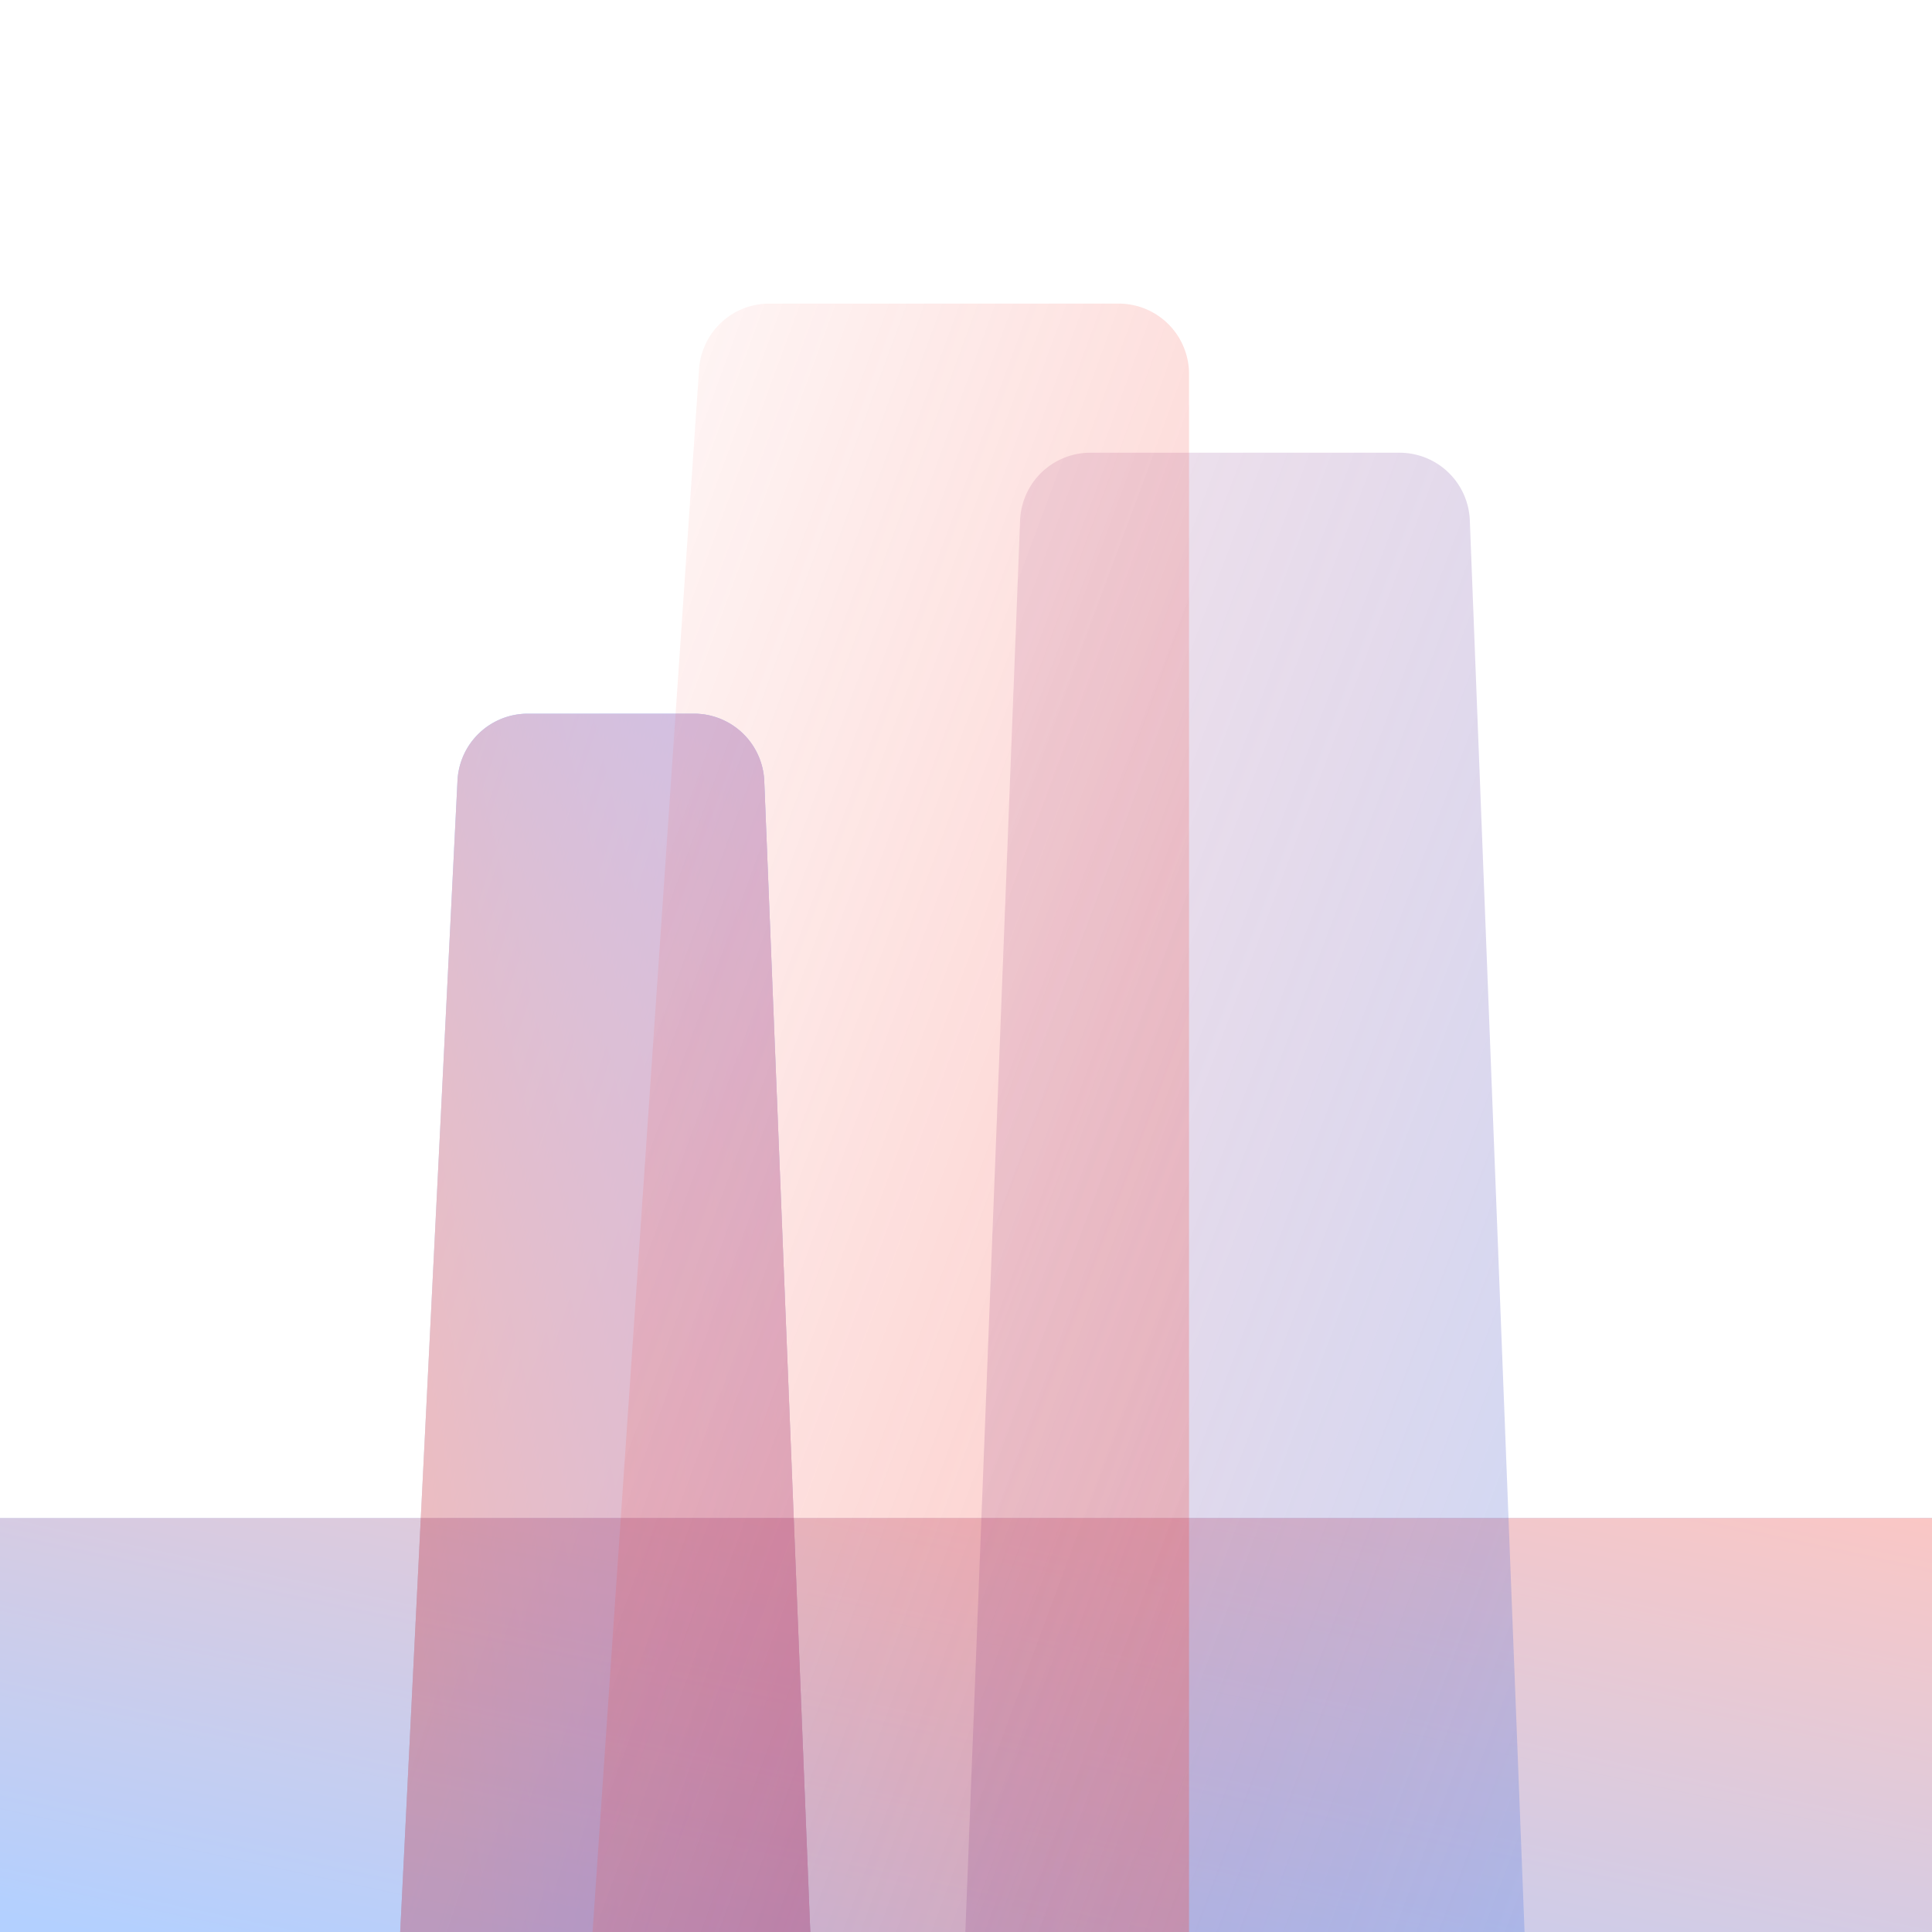 <svg width="140" height="140" fill="none" xmlns="http://www.w3.org/2000/svg"><rect width="100%" height="100%" fill="#333333" stroke="none"/><g clip-path="url(#a)"><path fill="#fff" d="M0 0h140v140H0z"/><g style="mix-blend-mode:multiply" opacity=".3"><path fill="#0061FF" d="M0 140v-30h140v30z"/><path transform="rotate(-90 0 140)" fill="url(#b)" d="M0 140h30v140H0z"/></g><path d="M73.92 37.706a5.098 5.098 0 0 1 5.093-4.9h22.402a5.097 5.097 0 0 1 5.094 4.9L110.475 140H69.953L73.92 37.706Z" fill="url(#c)" style="mix-blend-mode:multiply" opacity=".3"/><g style="mix-blend-mode:multiply" opacity=".3"><path d="M33.152 56.56a5.098 5.098 0 0 1 5.092-4.844h12.043a5.098 5.098 0 0 1 5.094 4.894L58.716 140H29l4.152-83.44Z" fill="url(#d)"/><path d="M33.152 56.56a5.098 5.098 0 0 1 5.092-4.844h12.043a5.098 5.098 0 0 1 5.094 4.894L58.716 140H29l4.152-83.44Z" fill="url(#e)"/><path d="M33.152 56.56a5.098 5.098 0 0 1 5.092-4.844h12.043a5.098 5.098 0 0 1 5.094 4.894L58.716 140H29l4.152-83.44Z" fill="url(#f)"/></g><path d="M50.657 26.751A5.098 5.098 0 0 1 55.743 22h25.322a5.098 5.098 0 0 1 5.097 5.098V140H42.94l7.718-113.249Z" fill="url(#g)" style="mix-blend-mode:multiply" opacity=".3"/></g><defs><linearGradient id="b" x1="30.644" y1="283.165" x2="-26.805" y2="270.854" gradientUnits="userSpaceOnUse"><stop stop-color="#F44238"/><stop offset="1" stop-color="#F44238" stop-opacity="0"/></linearGradient><linearGradient id="c" x1="111.345" y1="142.423" x2="40.332" y2="115.578" gradientUnits="userSpaceOnUse"><stop stop-color="#5684E8"/><stop offset="1" stop-color="#7A005A" stop-opacity=".34"/></linearGradient><linearGradient id="d" x1="43.858" y1="51.716" x2="43.858" y2="140" gradientUnits="userSpaceOnUse"><stop stop-color="#0061FF"/><stop offset="1" stop-color="#3D495C" stop-opacity=".38"/></linearGradient><linearGradient id="e" x1="58.439" y1="53.389" x2="16.66" y2="63.27" gradientUnits="userSpaceOnUse"><stop stop-color="#1E2EED"/><stop offset="1" stop-color="#C21B1B"/></linearGradient><linearGradient id="f" x1="59.354" y1="141.996" x2="5.893" y2="124.001" gradientUnits="userSpaceOnUse"><stop stop-color="#7A005A"/><stop offset="1" stop-color="#F44238" stop-opacity="0"/></linearGradient><linearGradient id="g" x1="87.091" y1="142.667" x2="10.761" y2="114.707" gradientUnits="userSpaceOnUse"><stop stop-color="#F44238"/><stop offset="1" stop-color="#F44238" stop-opacity=".12"/></linearGradient><clipPath id="a"><path fill="#fff" d="M0 0h140v140H0z"/></clipPath></defs></svg>